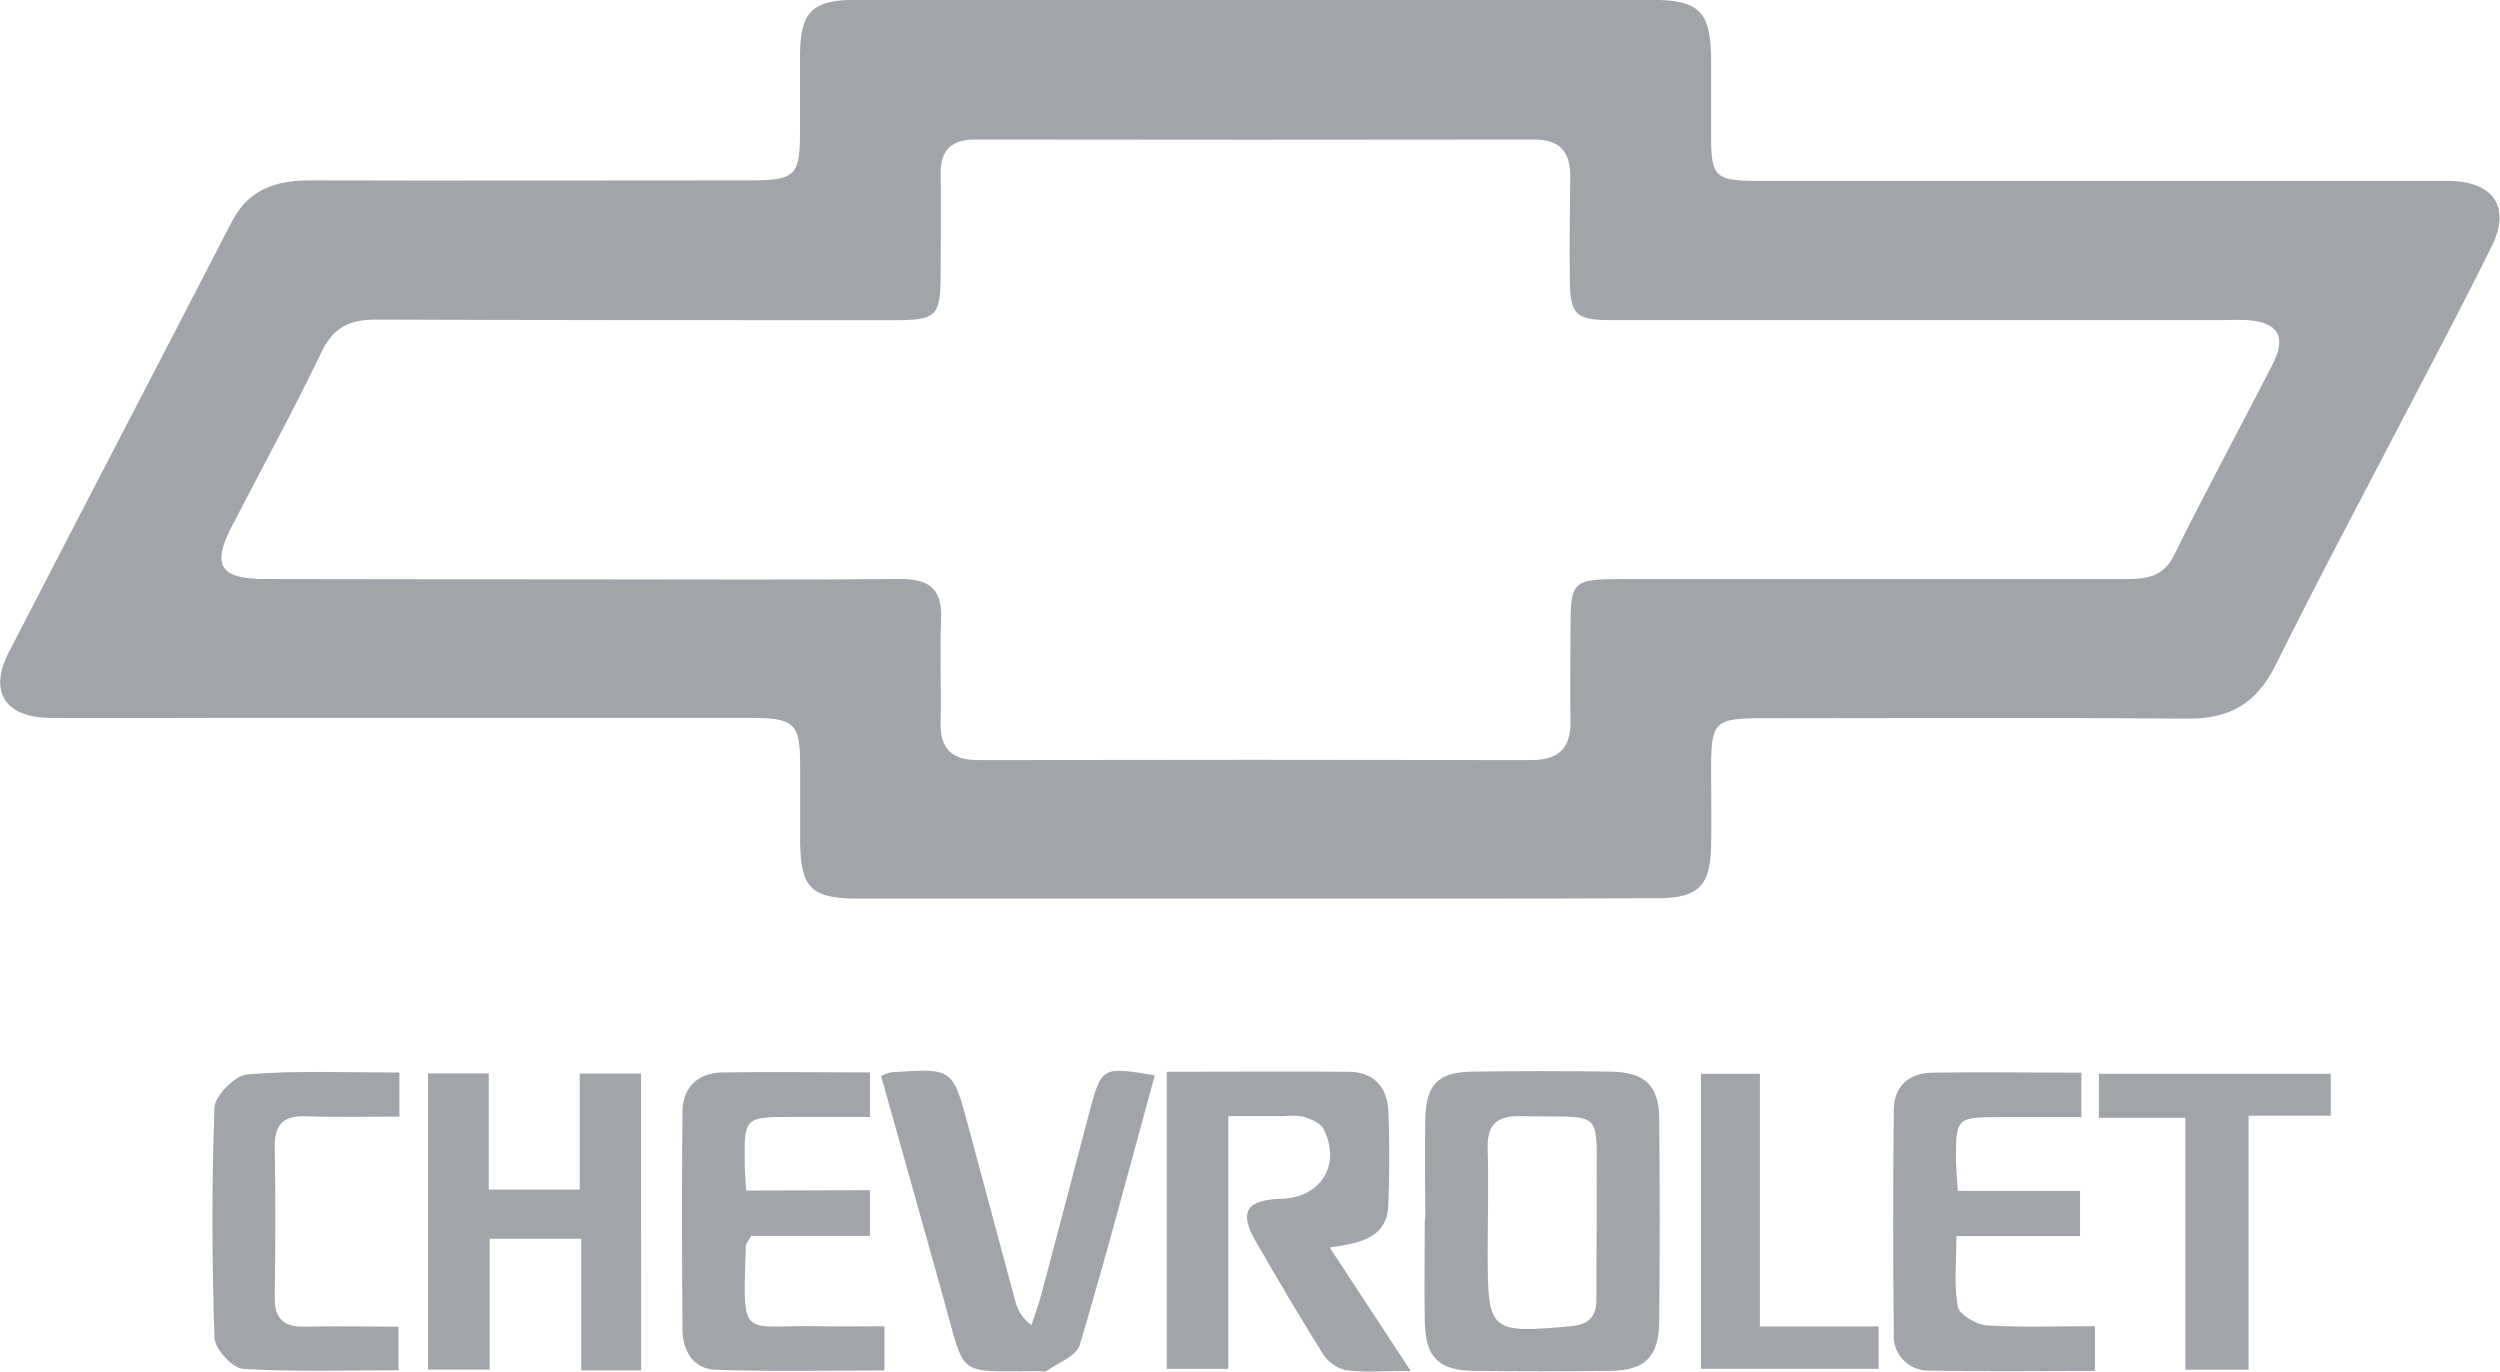 <svg width="82" height="45" viewBox="0 0 82 45" fill="none" xmlns="http://www.w3.org/2000/svg">
<g clip-path="url(#clip0_1_297)">
<path d="M41.212 29.474C36.857 29.474 32.503 29.474 28.149 29.474C26.606 29.474 26.258 29.12 26.245 27.609C26.245 26.791 26.245 25.974 26.245 25.156C26.245 23.7 26.082 23.547 24.554 23.547H6.929C5.167 23.547 3.405 23.561 1.64 23.547C0.16 23.53 -0.377 22.69 0.288 21.396C2.714 16.694 5.167 11.991 7.595 7.289C8.134 6.224 9.028 5.917 10.154 5.917C14.956 5.931 19.76 5.917 24.564 5.917C26.098 5.917 26.237 5.78 26.241 4.3C26.241 3.447 26.241 2.595 26.241 1.744C26.26 0.386 26.656 -0.004 28.056 -0.004C35.834 -0.004 43.611 -0.004 51.386 -0.004C52.319 -0.004 53.252 -0.004 54.185 -0.004C55.74 -0.004 56.111 0.376 56.124 1.946C56.124 2.797 56.124 3.65 56.124 4.502C56.124 5.774 56.269 5.923 57.546 5.933C64.907 5.933 72.268 5.933 79.63 5.933C79.873 5.933 80.115 5.933 80.356 5.933C81.807 5.968 82.365 6.812 81.722 8.092C80.893 9.773 80.012 11.437 79.145 13.101C77.633 16.011 76.082 18.904 74.627 21.84C74.005 23.077 73.13 23.582 71.761 23.571C67.096 23.535 62.431 23.555 57.764 23.559C56.24 23.559 56.128 23.68 56.124 25.195C56.124 26.047 56.142 26.9 56.124 27.75C56.101 29.053 55.709 29.458 54.374 29.462C49.99 29.48 45.601 29.474 41.212 29.474ZM19.069 19.002C22.559 19.002 26.049 19.024 29.538 18.99C30.531 18.99 30.909 19.36 30.867 20.321C30.822 21.445 30.878 22.57 30.851 23.694C30.834 24.541 31.197 24.931 32.078 24.931C38.124 24.919 44.17 24.919 50.214 24.931C51.147 24.931 51.531 24.522 51.512 23.627C51.492 22.639 51.512 21.649 51.512 20.662C51.512 19.049 51.566 18.996 53.206 18.994C58.698 18.994 64.191 18.994 69.684 18.994C70.37 18.994 70.942 18.949 71.309 18.213C72.346 16.103 73.48 14.03 74.55 11.932C75.006 11.039 74.722 10.574 73.721 10.501C73.412 10.478 73.099 10.501 72.79 10.501C66.155 10.501 59.52 10.501 52.885 10.501C51.674 10.501 51.5 10.329 51.489 9.147C51.479 8.023 51.489 6.898 51.504 5.776C51.504 4.987 51.17 4.576 50.326 4.576C44.211 4.585 38.096 4.585 31.983 4.576C31.215 4.576 30.84 4.923 30.853 5.698C30.871 6.755 30.853 7.812 30.853 8.867C30.853 10.413 30.761 10.503 29.227 10.503C23.598 10.503 17.966 10.503 12.335 10.482C11.474 10.482 10.94 10.726 10.552 11.535C9.619 13.473 8.586 15.363 7.599 17.274C6.94 18.552 7.216 18.99 8.696 18.992C12.157 18.998 15.615 19.002 19.069 19.002Z" fill="#A1A4A9"/>
<path d="M38.271 35.154C40.301 35.154 42.267 35.139 44.23 35.154C45.06 35.154 45.506 35.661 45.539 36.446C45.58 37.468 45.578 38.49 45.539 39.513C45.497 40.639 44.577 40.768 43.615 40.919L46.271 44.967C45.427 44.967 44.776 45.023 44.143 44.943C43.829 44.866 43.557 44.67 43.386 44.399C42.623 43.184 41.898 41.946 41.182 40.705C40.631 39.743 40.882 39.355 42.028 39.32C43.337 39.283 44.008 38.188 43.405 37.018C43.306 36.826 42.99 36.707 42.754 36.626C42.549 36.589 42.339 36.583 42.132 36.609H40.289V44.898H38.271V35.154Z" fill="#A1A4A9"/>
<path d="M46.748 39.999C46.748 38.911 46.731 37.824 46.748 36.728C46.77 35.571 47.162 35.168 48.286 35.15C49.807 35.126 51.323 35.126 52.835 35.15C53.957 35.168 54.413 35.603 54.423 36.701C54.444 38.912 54.444 41.121 54.423 43.33C54.411 44.507 53.963 44.951 52.808 44.965C51.326 44.984 49.845 44.984 48.363 44.965C47.181 44.949 46.758 44.53 46.733 43.352C46.71 42.232 46.733 41.103 46.733 39.989L46.748 39.999ZM52.371 40.157C52.371 39.782 52.371 39.408 52.371 39.034C52.348 36.276 52.686 36.673 49.86 36.611C49.03 36.593 48.771 36.945 48.796 37.709C48.831 38.83 48.796 39.958 48.796 41.075C48.796 43.698 48.858 43.732 51.504 43.503C52.107 43.448 52.373 43.193 52.362 42.606C52.358 41.79 52.369 40.972 52.371 40.157Z" fill="#A1A4A9"/>
<path d="M21.031 44.949H19.065V40.631H16.061V44.924H14.039V35.207H16.032V39.02H19.015V35.211H21.025L21.031 44.949Z" fill="#A1A4A9"/>
<path d="M28.899 35.288C29.004 35.239 29.113 35.2 29.225 35.172C31.247 35.029 31.247 35.029 31.759 36.936C32.271 38.844 32.781 40.749 33.297 42.661C33.372 42.983 33.562 43.268 33.832 43.465C33.94 43.131 34.064 42.8 34.156 42.461C34.679 40.488 35.2 38.512 35.717 36.532C36.132 34.978 36.132 34.978 37.877 35.272C37.069 38.229 36.287 41.187 35.414 44.119C35.306 44.481 34.701 44.7 34.319 44.975C34.274 45.008 34.185 44.975 34.112 44.975C31.35 44.975 31.684 45.219 30.977 42.7C30.295 40.251 29.604 37.797 28.899 35.288Z" fill="#A1A4A9"/>
<path d="M28.535 39.038V40.537H24.641C24.527 40.741 24.466 40.786 24.464 40.843C24.363 44.066 24.284 43.436 26.919 43.501C27.599 43.516 28.282 43.501 29.009 43.501V44.951C27.143 44.951 25.298 44.996 23.453 44.926C22.743 44.9 22.389 44.303 22.385 43.62C22.366 41.234 22.36 38.848 22.385 36.464C22.395 35.675 22.874 35.188 23.699 35.176C25.283 35.151 26.867 35.176 28.535 35.176V36.636C27.66 36.636 26.774 36.636 25.887 36.636C24.452 36.636 24.417 36.673 24.425 38.051C24.425 38.351 24.452 38.652 24.471 39.05L28.535 39.038Z" fill="#A1A4A9"/>
<path d="M64.216 39.059H68.226V40.543H64.171C64.171 41.395 64.085 42.146 64.216 42.857C64.264 43.119 64.817 43.446 65.157 43.471C66.319 43.546 67.488 43.499 68.713 43.499V44.967C66.874 44.967 65.087 44.994 63.3 44.955C63.141 44.962 62.983 44.935 62.835 44.878C62.687 44.82 62.553 44.733 62.442 44.622C62.33 44.51 62.244 44.377 62.188 44.23C62.131 44.084 62.107 43.928 62.116 43.771C62.09 41.318 62.09 38.864 62.116 36.411C62.116 35.654 62.595 35.197 63.36 35.184C64.977 35.156 66.594 35.184 68.27 35.184V36.642H65.574C64.173 36.642 64.146 36.669 64.158 38.085C64.162 38.368 64.191 38.666 64.216 39.059Z" fill="#A1A4A9"/>
<path d="M13.1 35.18V36.624C12.084 36.624 11.064 36.652 10.048 36.613C9.289 36.585 8.999 36.875 9.011 37.636C9.042 39.271 9.034 40.907 9.011 42.542C8.999 43.244 9.295 43.53 9.994 43.514C10.991 43.491 11.991 43.514 13.071 43.514V44.945C11.379 44.945 9.668 45.002 7.966 44.898C7.622 44.875 7.048 44.245 7.035 43.876C6.95 41.361 6.94 38.842 7.035 36.327C7.05 35.934 7.713 35.27 8.117 35.239C9.751 35.106 11.402 35.18 13.1 35.18Z" fill="#A1A4A9"/>
<path d="M68.844 36.664V35.221H76.45V36.595H73.754V44.926H71.681V36.664H68.844Z" fill="#A1A4A9"/>
<path d="M57.724 43.508H61.618V44.898H55.79V35.221H57.724V43.508Z" fill="#A1A4A9"/>
</g>
<defs>
<clipPath id="clip0_1_297">
<rect width="82" height="45" fill="white"/>
</clipPath>
</defs>
</svg>
